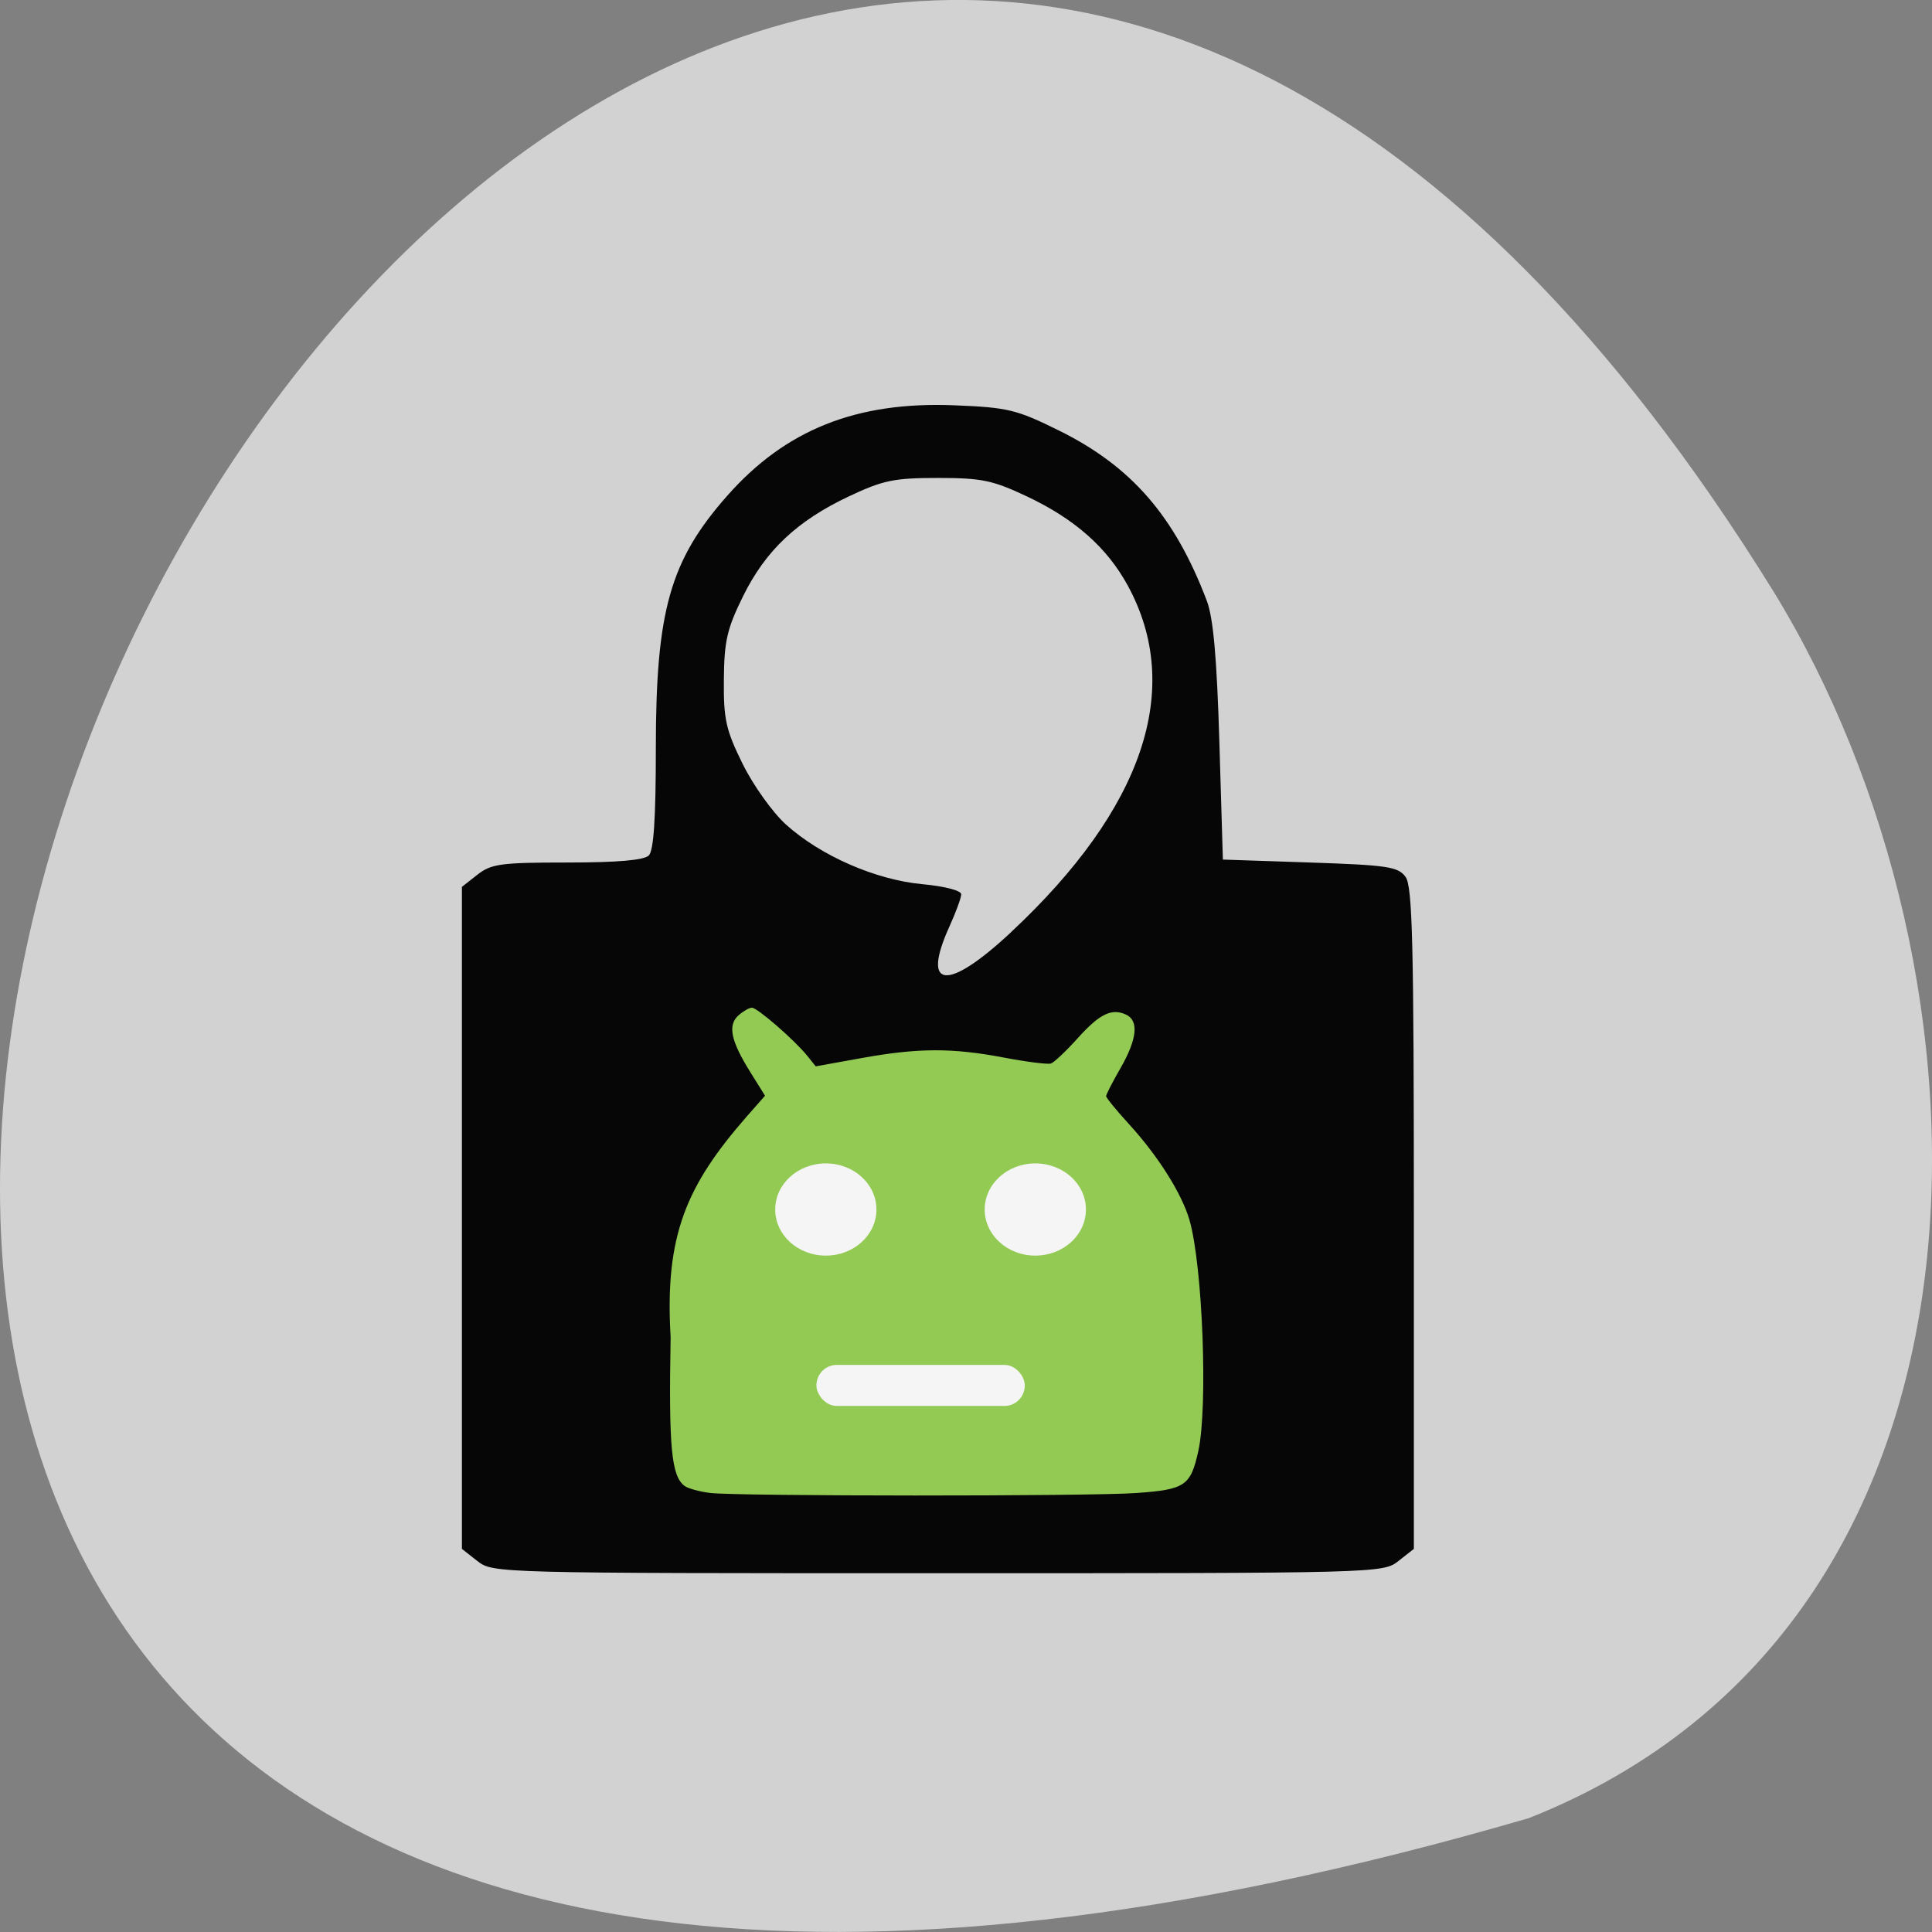 <svg xmlns="http://www.w3.org/2000/svg" viewBox="0 0 256 256" xmlns:xlink="http://www.w3.org/1999/xlink"><rect x="0" y="0" width="256" height="256" fill="#808080" stroke="none"/><g fill="#d2d2d2" color="#000"><path d="m 202.58 811.44 c -381.34 -111.21 -138.25 438.25 32.359 162.63 31.19 -50.643 33.36 -136.61 -32.359 -162.63 z" transform="matrix(1 0 0 -1 0 1052.35)"/></g><g transform="matrix(1.022 0 0 1 -1.361 0)"><path d="m 63.23 206.85 l -2.01 -1.613 v -43.862 v -43.862 l 2.01 -1.613 c 1.791 -1.439 3.048 -1.613 11.656 -1.613 6.489 0 9.948 -0.306 10.563 -0.934 0.64 -0.654 0.914 -4.928 0.914 -14.235 0 -18.19 1.838 -24.837 9.247 -33.419 7.568 -8.767 16.761 -12.515 29.423 -11.996 6.979 0.286 8.08 0.556 13.591 3.341 9.4 4.746 15 11.34 19.17 22.553 0.846 2.279 1.305 7.539 1.632 18.735 l 0.456 15.566 l 11.301 0.389 c 10.05 0.346 11.42 0.556 12.38 1.9 0.901 1.261 1.079 8.75 1.079 45.28 v 43.769 l -2.01 1.613 c -1.991 1.6 -2.487 1.613 -59.701 1.613 -57.21 0 -57.711 -0.013 -59.701 -1.613 z m 69.19 -83.34 c 17.16 -16.377 22.404 -32.26 15.14 -45.901 -2.695 -5.059 -6.879 -8.839 -13.11 -11.844 -4.418 -2.131 -5.851 -2.434 -11.522 -2.434 -5.67 0 -7.103 0.303 -11.522 2.434 -6.745 3.253 -10.817 7.182 -13.747 13.263 -2.069 4.293 -2.435 5.927 -2.477 11.04 -0.043 5.251 0.259 6.637 2.428 11.138 1.368 2.838 3.882 6.437 5.614 8.04 4.491 4.145 11.615 7.332 17.684 7.911 2.924 0.279 5.06 0.847 5.05 1.344 -0.009 0.473 -0.695 2.387 -1.524 4.253 -3.703 8.336 -0.291 8.663 7.986 0.766 z" fill="#060606"/><path d="m 93.38 197.82 c -1.348 -0.169 -2.823 -0.582 -3.276 -0.918 -1.728 -1.281 -2.082 -5.112 -1.824 -19.723 -0.791 -13.53 2.08 -20.11 9.836 -29.2 l 2.403 -2.793 l -1.901 -3.113 c -2.555 -4.183 -2.97 -6.256 -1.513 -7.558 0.609 -0.544 1.381 -0.989 1.716 -0.989 0.702 0 5.531 4.288 7.167 6.365 l 1.106 1.404 l 5.924 -1.092 c 7.389 -1.362 11.755 -1.376 18.523 -0.06 2.918 0.567 5.641 0.916 6.05 0.776 0.41 -0.14 1.971 -1.65 3.47 -3.354 2.842 -3.231 4.411 -4.01 6.277 -3.118 1.678 0.802 1.42 3.272 -0.744 7.111 -1.018 1.806 -1.851 3.464 -1.851 3.684 0 0.22 1.32 1.873 2.933 3.674 3.791 4.231 6.886 9.243 7.88 12.762 1.703 6.03 2.401 24.766 1.14 30.592 -1 4.622 -1.705 5.107 -8.09 5.566 -6.135 0.442 -51.683 0.431 -55.23 -0.014 z" fill="#93ca54"/><path d="m 115.87 164.34 c 0 3.375 -2.938 6.11 -6.563 6.11 -3.625 0 -6.563 -2.736 -6.563 -6.11 0 -3.375 2.938 -6.11 6.563 -6.11 3.625 0 6.563 2.736 6.563 6.11 z" transform="translate(-0.905 -4.074)" fill="#f5f5f5" id="0"/><use transform="translate(27.16)" xlink:href="#0"/></g><rect width="27.61" height="5.432" x="108.18" y="180.86" rx="2.678" ry="2.716" fill="#f5f5f5"/></svg>
